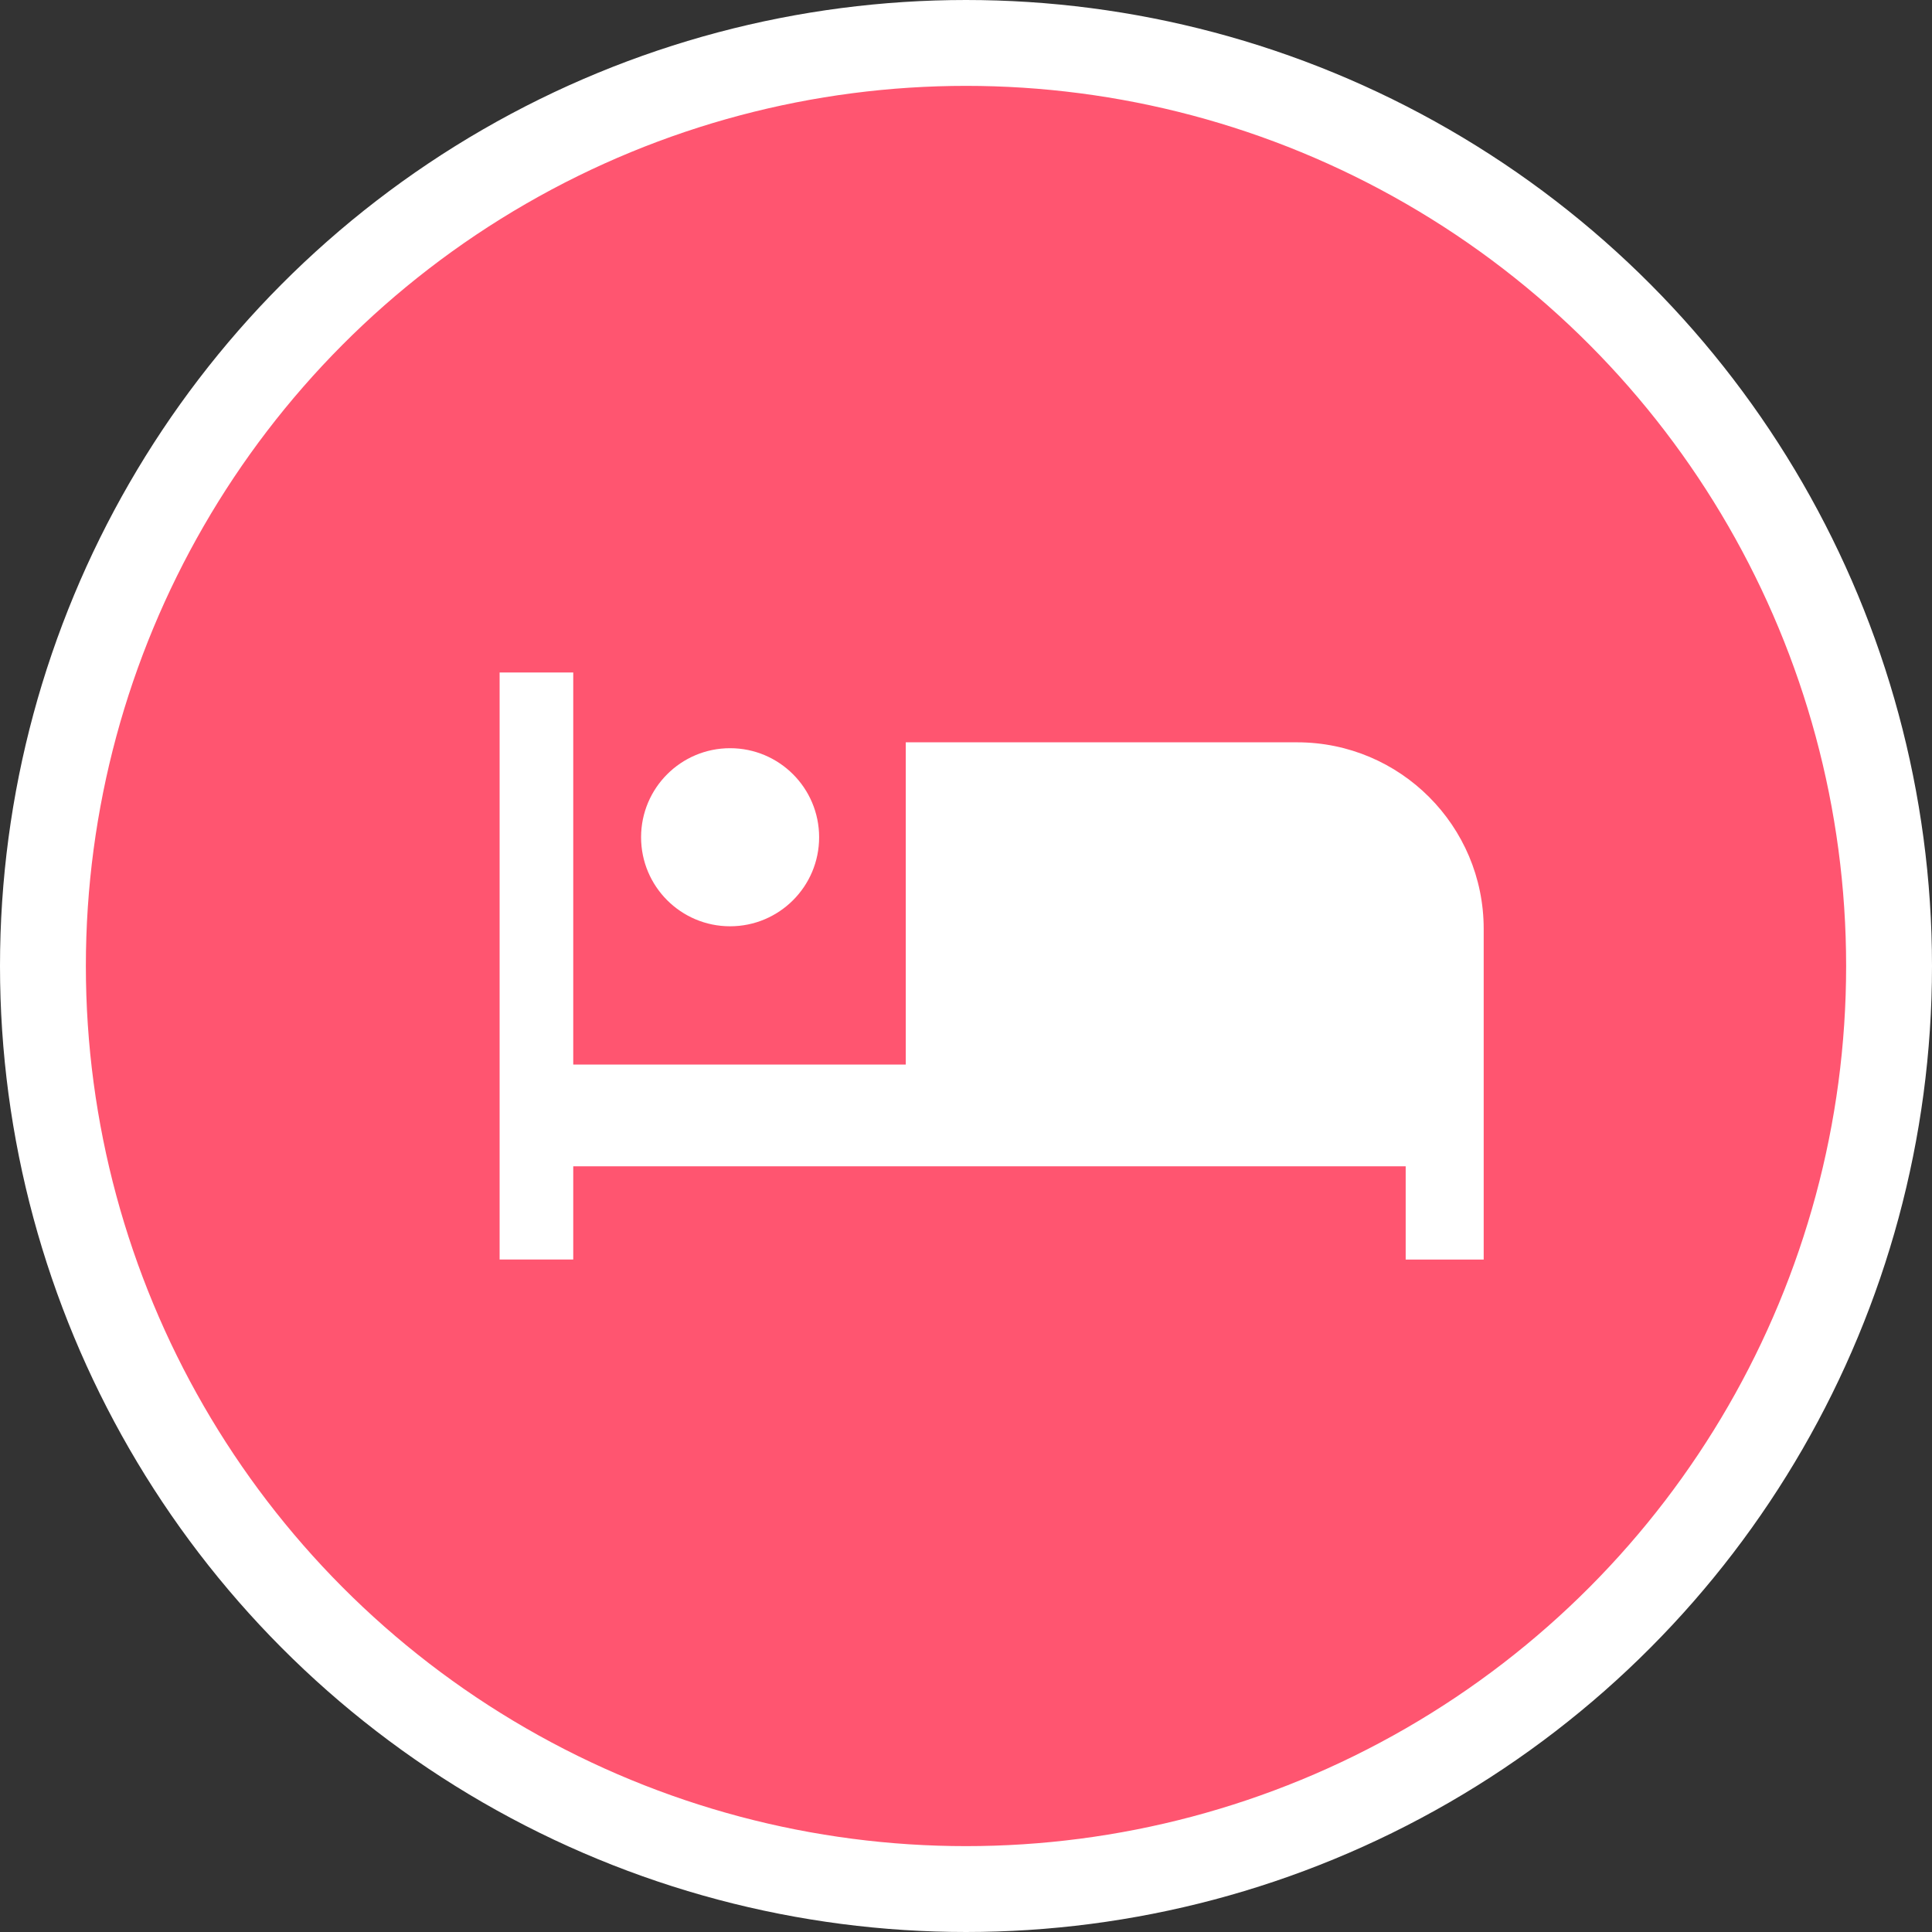 <svg width="45" height="45" viewBox="0 0 45 45" fill="none" xmlns="http://www.w3.org/2000/svg">
  <rect x="0" y="0" width="45" height="45" fill="#333333" stroke="none"/>
  <circle cx="22.5" cy="22.5" r="21.5" fill="#FF5570" stroke="white" stroke-width="2"/>
  <path fill-rule="evenodd" clip-rule="evenodd" d="M11.637 15.663H13.352V24.795H21.097V17.29H30.213C32.612 17.29 34.558 19.235 34.558 21.635V24.894H34.558V27.165H13.352V29.337H11.637V15.663ZM32.741 27.165H34.558V29.338H32.741V27.165ZM17.005 21.575C18.151 21.575 19.079 20.646 19.079 19.501C19.079 18.356 18.151 17.427 17.005 17.427C15.86 17.427 14.932 18.356 14.932 19.501C14.932 20.646 15.86 21.575 17.005 21.575Z" fill="white"/>
</svg>
